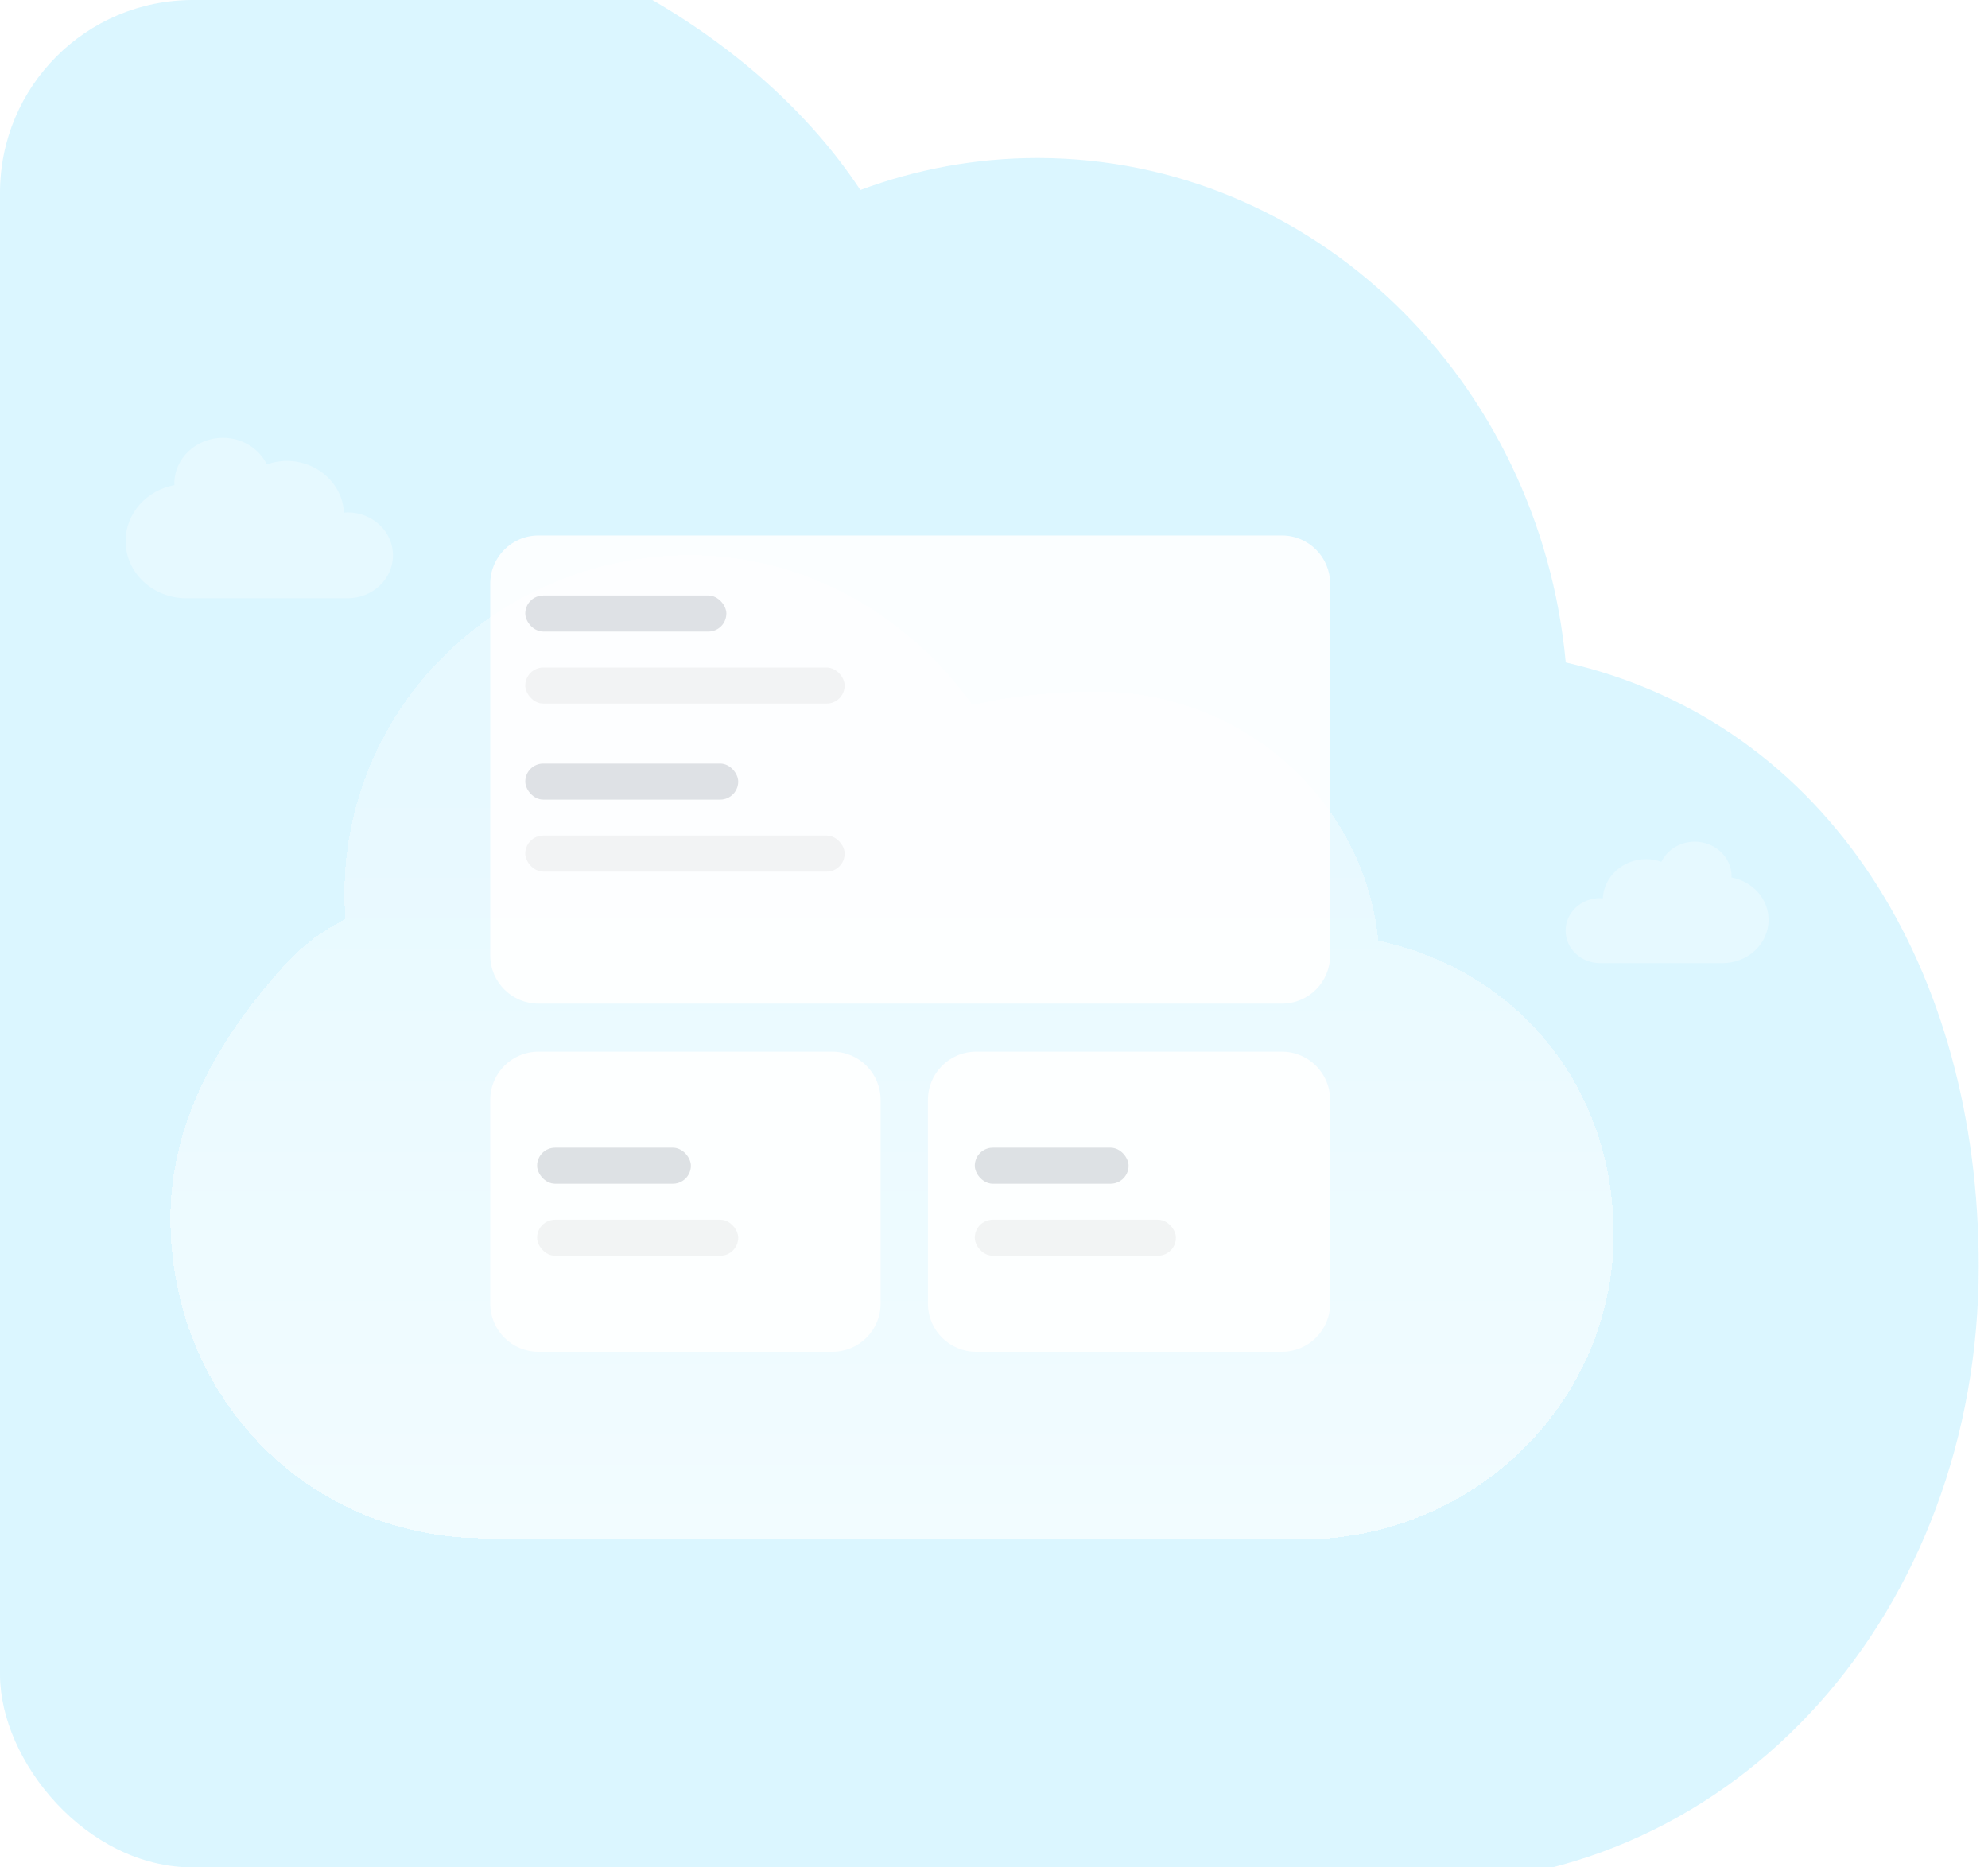 <svg width="165" height="155" viewBox="0 0 165 155" fill="none" xmlns="http://www.w3.org/2000/svg">
<g clip-path="url(#clip0_20102_327545)">
<g clip-path="url(#clip1_20102_327545)">
<path opacity="0.6" fill-rule="evenodd" clip-rule="evenodd" d="M114.716 156.339H-9.572C-10.618 156.339 -11.655 156.298 -12.682 156.218C-40.322 155.555 -62.532 131.732 -62.533 102.443C-62.525 88.168 -57.137 74.48 -47.554 64.391C-42.642 59.22 -36.835 55.212 -30.516 52.534C-30.622 51.081 -30.675 49.613 -30.675 48.132C-30.667 33.069 -24.981 18.627 -14.87 7.982C-4.759 -2.662 8.95 -8.637 23.241 -8.628C41.547 -8.604 61.695 1.044 71.408 15.772C76.02 14.049 80.986 13.113 86.159 13.116C109.01 13.145 127.778 31.505 129.954 54.985C151.849 60.017 164.249 80.576 164.23 105.158C164.207 133.487 144.4 156.436 117.524 156.424C116.582 156.424 115.646 156.395 114.716 156.339Z" fill="#C3F0FF"/>
<path opacity="0.3" fill-rule="evenodd" clip-rule="evenodd" d="M14.469 40.142C14.469 38.043 16.274 36.341 18.501 36.341C20.12 36.341 21.506 37.246 22.148 38.545C22.662 38.367 23.21 38.255 23.789 38.255C26.355 38.255 28.431 40.165 28.55 42.556C28.648 42.549 28.744 42.529 28.846 42.529C30.929 42.529 32.617 44.124 32.617 46.093C32.617 48.063 30.929 49.658 28.846 49.658C28.511 49.658 27.387 49.658 27.117 49.658H16.935C16.726 49.658 15.763 49.658 15.467 49.658C12.681 49.658 10.424 47.535 10.424 44.914C10.424 42.611 12.168 40.694 14.483 40.263C14.482 40.222 14.469 40.183 14.469 40.142Z" fill="white"/>
<path opacity="0.3" fill-rule="evenodd" clip-rule="evenodd" d="M143.718 72.74C143.718 71.151 142.348 69.862 140.657 69.862C139.428 69.862 138.376 70.548 137.888 71.531C137.498 71.397 137.082 71.311 136.642 71.311C134.694 71.311 133.118 72.758 133.028 74.568C132.953 74.562 132.88 74.547 132.803 74.547C131.221 74.547 129.939 75.755 129.939 77.245C129.939 78.737 131.221 79.945 132.803 79.945C133.057 79.945 133.91 79.945 134.115 79.945H141.846C142.005 79.945 142.736 79.945 142.961 79.945C145.075 79.945 146.789 78.337 146.789 76.353C146.789 74.609 145.465 73.158 143.708 72.832C143.709 72.801 143.718 72.771 143.718 72.74Z" fill="white"/>
</g>
<g opacity="0.8" filter="url(#filter0_d_20102_327545)">
<path fill-rule="evenodd" clip-rule="evenodd" d="M106.504 125.74H41.393C40.836 125.74 40.283 125.72 39.737 125.68C25.021 125.353 14.145 113.588 14.145 99.124C14.149 92.075 17.259 85.767 21.784 80.249C23.946 77.612 25.513 75.873 28.675 74.287C28.619 73.57 28.59 72.845 28.59 72.113C28.595 64.675 31.622 57.543 37.005 52.286C42.389 47.029 49.688 44.079 57.296 44.083C67.042 44.095 75.543 49.251 80.715 56.523C84.119 55.673 88.329 55.401 91.084 55.402C103.25 55.417 113.242 64.484 114.401 76.079C126.058 78.564 133.937 88.326 133.926 100.465C133.914 114.455 122.308 125.788 107.999 125.782C107.497 125.782 106.999 125.768 106.504 125.74Z" fill="url(#paint0_linear_20102_327545)" shape-rendering="crispEdges"/>
</g>
<g filter="url(#filter1_d_20102_327545)">
<g opacity="0.9">
<g filter="url(#filter2_i_20102_327545)">
<path d="M38.688 46.091C38.688 43.882 40.478 42.091 42.688 42.091H104.398C106.607 42.091 108.398 43.882 108.398 46.091V76.948C108.398 79.157 106.607 80.948 104.398 80.948H42.688C40.478 80.948 38.688 79.157 38.688 76.948V46.091Z" fill="white"/>
</g>
<rect opacity="0.5" x="43.596" y="47.073" width="16.691" height="2.989" rx="1.494" fill="#BDC1C6"/>
<rect opacity="0.5" x="43.596" y="61.022" width="17.673" height="2.989" rx="1.494" fill="#BDC1C6"/>
<rect x="43.596" y="53.051" width="26.509" height="2.989" rx="1.494" fill="black" fill-opacity="0.05"/>
<rect x="43.596" y="66.999" width="26.509" height="2.989" rx="1.494" fill="black" fill-opacity="0.05"/>
</g>
<g opacity="0.9">
<g filter="url(#filter3_i_20102_327545)">
<path d="M38.688 88.934C38.688 86.725 40.478 84.934 42.688 84.934H67.088C69.297 84.934 71.088 86.725 71.088 88.934V105.842C71.088 108.051 69.297 109.842 67.088 109.842H42.688C40.478 109.842 38.688 108.051 38.688 105.842V88.934Z" fill="white"/>
</g>
<rect opacity="0.4" x="44.578" y="92.904" width="12.764" height="2.989" rx="1.494" fill="#A8ADB4"/>
<rect x="44.578" y="98.882" width="16.691" height="2.989" rx="1.494" fill="black" fill-opacity="0.05"/>
</g>
<g opacity="0.9">
<g filter="url(#filter4_i_20102_327545)">
<path d="M75.016 88.934C75.016 86.725 76.806 84.934 79.016 84.934H104.397C106.607 84.934 108.397 86.725 108.397 88.934V105.842C108.397 108.051 106.607 109.842 104.397 109.842H79.016C76.806 109.842 75.016 108.051 75.016 105.842V88.934Z" fill="white"/>
</g>
<rect opacity="0.4" x="80.906" y="92.904" width="12.764" height="2.989" rx="1.494" fill="#A8ADB4"/>
<rect x="80.906" y="98.882" width="16.691" height="2.989" rx="1.494" fill="black" fill-opacity="0.05"/>
</g>
</g>
</g>
<defs>
<filter id="filter0_d_20102_327545" x="10.145" y="42.083" width="127.781" height="89.699" filterUnits="userSpaceOnUse" color-interpolation-filters="sRGB">
<feFlood flood-opacity="0" result="BackgroundImageFix"/>
<feColorMatrix in="SourceAlpha" type="matrix" values="0 0 0 0 0 0 0 0 0 0 0 0 0 0 0 0 0 0 127 0" result="hardAlpha"/>
<feOffset dy="2"/>
<feGaussianBlur stdDeviation="2"/>
<feComposite in2="hardAlpha" operator="out"/>
<feColorMatrix type="matrix" values="0 0 0 0 0.025 0 0 0 0 0.275 0 0 0 0 0.358 0 0 0 0.06 0"/>
<feBlend mode="normal" in2="BackgroundImageFix" result="effect1_dropShadow_20102_327545"/>
<feBlend mode="normal" in="SourceGraphic" in2="effect1_dropShadow_20102_327545" result="shape"/>
</filter>
<filter id="filter1_d_20102_327545" x="31.613" y="37.375" width="83.86" height="81.9" filterUnits="userSpaceOnUse" color-interpolation-filters="sRGB">
<feFlood flood-opacity="0" result="BackgroundImageFix"/>
<feColorMatrix in="SourceAlpha" type="matrix" values="0 0 0 0 0 0 0 0 0 0 0 0 0 0 0 0 0 0 127 0" result="hardAlpha"/>
<feOffset dy="2.358"/>
<feGaussianBlur stdDeviation="3.537"/>
<feComposite in2="hardAlpha" operator="out"/>
<feColorMatrix type="matrix" values="0 0 0 0 0.424 0 0 0 0 0.424 0 0 0 0 0.424 0 0 0 0.12 0"/>
<feBlend mode="normal" in2="BackgroundImageFix" result="effect1_dropShadow_20102_327545"/>
<feBlend mode="normal" in="SourceGraphic" in2="effect1_dropShadow_20102_327545" result="shape"/>
</filter>
<filter id="filter2_i_20102_327545" x="38.688" y="42.091" width="69.711" height="38.857" filterUnits="userSpaceOnUse" color-interpolation-filters="sRGB">
<feFlood flood-opacity="0" result="BackgroundImageFix"/>
<feBlend mode="normal" in="SourceGraphic" in2="BackgroundImageFix" result="shape"/>
<feColorMatrix in="SourceAlpha" type="matrix" values="0 0 0 0 0 0 0 0 0 0 0 0 0 0 0 0 0 0 127 0" result="hardAlpha"/>
<feOffset dx="2"/>
<feComposite in2="hardAlpha" operator="arithmetic" k2="-1" k3="1"/>
<feColorMatrix type="matrix" values="0 0 0 0 0.867 0 0 0 0 0.878 0 0 0 0 0.894 0 0 0 1 0"/>
<feBlend mode="normal" in2="shape" result="effect1_innerShadow_20102_327545"/>
</filter>
<filter id="filter3_i_20102_327545" x="38.688" y="84.934" width="32.4" height="24.908" filterUnits="userSpaceOnUse" color-interpolation-filters="sRGB">
<feFlood flood-opacity="0" result="BackgroundImageFix"/>
<feBlend mode="normal" in="SourceGraphic" in2="BackgroundImageFix" result="shape"/>
<feColorMatrix in="SourceAlpha" type="matrix" values="0 0 0 0 0 0 0 0 0 0 0 0 0 0 0 0 0 0 127 0" result="hardAlpha"/>
<feOffset dx="2"/>
<feComposite in2="hardAlpha" operator="arithmetic" k2="-1" k3="1"/>
<feColorMatrix type="matrix" values="0 0 0 0 1 0 0 0 0 0.663 0 0 0 0 0 0 0 0 0.4 0"/>
<feBlend mode="normal" in2="shape" result="effect1_innerShadow_20102_327545"/>
</filter>
<filter id="filter4_i_20102_327545" x="75.016" y="84.934" width="33.381" height="24.908" filterUnits="userSpaceOnUse" color-interpolation-filters="sRGB">
<feFlood flood-opacity="0" result="BackgroundImageFix"/>
<feBlend mode="normal" in="SourceGraphic" in2="BackgroundImageFix" result="shape"/>
<feColorMatrix in="SourceAlpha" type="matrix" values="0 0 0 0 0 0 0 0 0 0 0 0 0 0 0 0 0 0 127 0" result="hardAlpha"/>
<feOffset dx="2"/>
<feComposite in2="hardAlpha" operator="arithmetic" k2="-1" k3="1"/>
<feColorMatrix type="matrix" values="0 0 0 0 0.184 0 0 0 0 0.776 0 0 0 0 0.965 0 0 0 0.4 0"/>
<feBlend mode="normal" in2="shape" result="effect1_innerShadow_20102_327545"/>
</filter>
<linearGradient id="paint0_linear_20102_327545" x1="73.561" y1="59.53" x2="73.561" y2="125.782" gradientUnits="userSpaceOnUse">
<stop stop-color="white" stop-opacity="0.4"/>
<stop offset="1" stop-color="white" stop-opacity="0.8"/>
</linearGradient>
<clipPath id="clip0_20102_327545">
<rect width="165" height="155" rx="16" fill="white"/>
</clipPath>
<clipPath id="clip1_20102_327545">
<rect width="228.171" height="166.481" fill="white" transform="translate(-63.172 -9.568)"/>
</clipPath>
</defs>
</svg>
